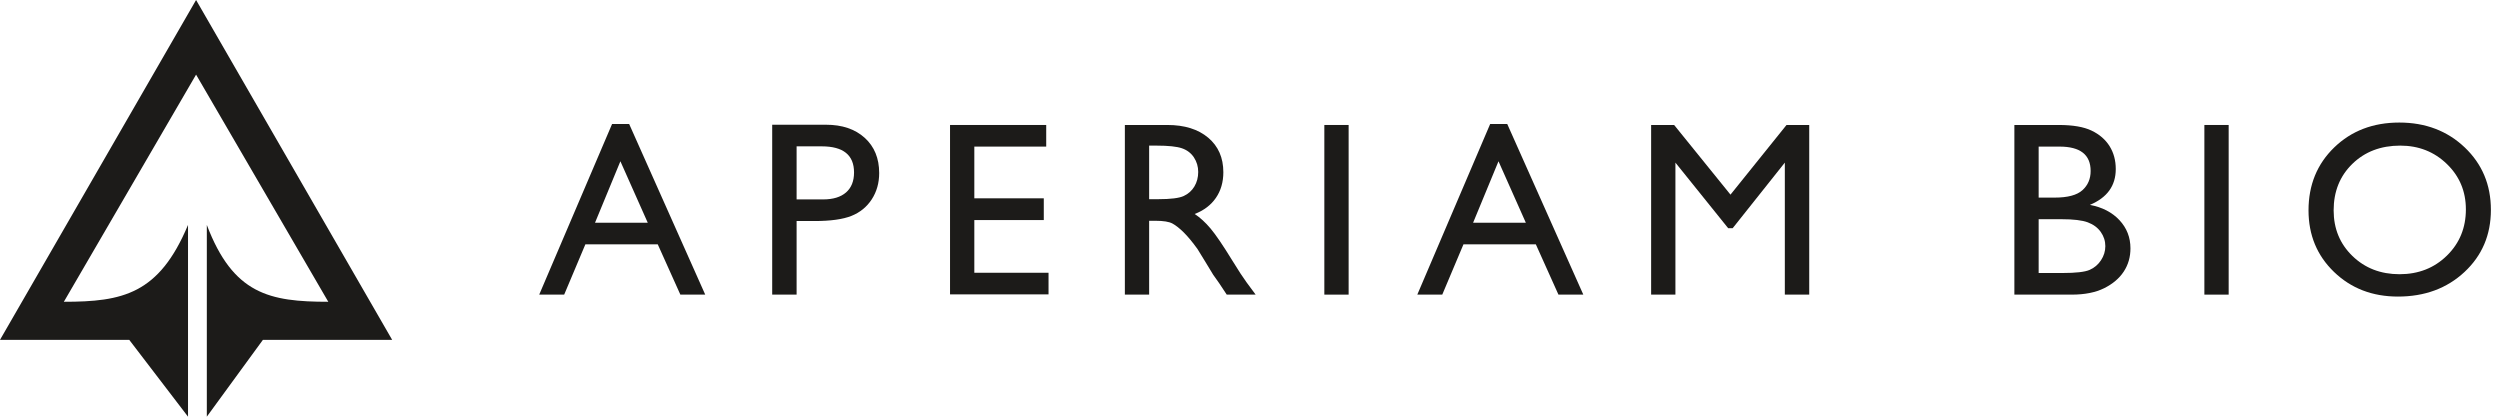 <svg width="204" height="34" viewBox="0 0 204 34" fill="none" xmlns="http://www.w3.org/2000/svg">
<path fill-rule="evenodd" clip-rule="evenodd" d="M16 0L0 27.731H10.546L15.342 34V18.356C12.974 24.009 10.005 24.625 5.211 24.625L16 6.089L26.788 24.625C21.995 24.625 19.026 24.009 16.877 18.356V34L21.454 27.731H32L16 0Z" fill="#1C1B19"/>
<path fill-rule="evenodd" clip-rule="evenodd" d="M52.857 18.175L50.624 13.16L48.553 18.175H52.857ZM49.946 10.118H51.339L57.546 24.041H55.517L53.673 19.939H47.766L46.037 24.041H44L49.946 10.118Z" fill="#1C1B19"/>
<path fill-rule="evenodd" clip-rule="evenodd" d="M67.055 11.942H65.003V16.272H67.172C67.98 16.272 68.6 16.082 69.037 15.703C69.472 15.322 69.69 14.779 69.69 14.072C69.69 12.652 68.811 11.942 67.055 11.942ZM63.011 24.041V10.178H67.401C68.722 10.178 69.775 10.535 70.563 11.248C71.349 11.962 71.741 12.92 71.741 14.122C71.741 14.928 71.54 15.641 71.137 16.263C70.734 16.883 70.182 17.334 69.482 17.615C68.782 17.896 67.778 18.036 66.47 18.036H65.003V24.041H63.011Z" fill="#1C1B19"/>
<path fill-rule="evenodd" clip-rule="evenodd" d="M77.523 10.198H85.371V11.962H79.505V16.183H85.173V17.957H79.505V22.257H85.56V24.021H77.523V10.198Z" fill="#1C1B19"/>
<path fill-rule="evenodd" clip-rule="evenodd" d="M94.365 11.882H93.77V16.253H94.523C95.528 16.253 96.216 16.167 96.59 15.995C96.963 15.823 97.254 15.563 97.462 15.217C97.669 14.87 97.774 14.476 97.774 14.033C97.774 13.597 97.658 13.202 97.427 12.849C97.195 12.496 96.869 12.246 96.45 12.101C96.031 11.956 95.337 11.882 94.365 11.882ZM91.789 24.041V10.198H95.257C96.657 10.198 97.769 10.545 98.591 11.238C99.413 11.932 99.825 12.87 99.825 14.053C99.825 14.858 99.623 15.556 99.22 16.143C98.817 16.731 98.239 17.171 97.486 17.461C97.929 17.752 98.361 18.148 98.785 18.651C99.207 19.153 99.802 20.028 100.568 21.276C101.05 22.063 101.436 22.654 101.727 23.05L102.461 24.041H100.102L99.498 23.129C99.478 23.095 99.439 23.04 99.38 22.96L98.994 22.415L98.381 21.404L97.717 20.323C97.308 19.755 96.933 19.302 96.593 18.966C96.252 18.629 95.945 18.387 95.67 18.239C95.396 18.091 94.935 18.016 94.287 18.016H93.77V24.041H91.789Z" fill="#1C1B19"/>
<path fill-rule="evenodd" clip-rule="evenodd" d="M108.066 24.041H110.048V10.198H108.066V24.041Z" fill="#1C1B19"/>
<path fill-rule="evenodd" clip-rule="evenodd" d="M124.509 18.175L122.277 13.16L120.205 18.175H124.509ZM121.598 10.118H122.991L129.198 24.041H127.169L125.325 19.939H119.418L117.689 24.041H115.652L121.598 10.118Z" fill="#1C1B19"/>
<path fill-rule="evenodd" clip-rule="evenodd" d="M145.78 10.198H147.633V24.041H145.642V13.27L141.386 18.621H141.019L136.714 13.27V24.041H134.732V10.198H136.609L141.208 15.883L145.78 10.198Z" fill="#1C1B19"/>
<path fill-rule="evenodd" clip-rule="evenodd" d="M168.208 17.887H166.354V22.277H168.307C169.389 22.277 170.125 22.193 170.512 22.024C170.898 21.856 171.208 21.593 171.442 21.237C171.677 20.88 171.795 20.497 171.795 20.087C171.795 19.665 171.67 19.278 171.422 18.928C171.175 18.578 170.823 18.317 170.368 18.145C169.911 17.973 169.192 17.887 168.208 17.887ZM168.058 11.962H166.354V16.124H167.673C168.729 16.124 169.48 15.922 169.927 15.519C170.373 15.116 170.596 14.595 170.596 13.953C170.596 12.626 169.75 11.962 168.058 11.962ZM169.06 24.041H164.373V10.198H168C169.142 10.198 170.034 10.351 170.675 10.659C171.315 10.966 171.804 11.389 172.142 11.927C172.478 12.466 172.646 13.088 172.646 13.795C172.646 15.156 171.943 16.13 170.536 16.718C171.546 16.91 172.351 17.326 172.949 17.967C173.546 18.608 173.845 19.374 173.845 20.265C173.845 20.973 173.664 21.603 173.3 22.158C172.937 22.713 172.403 23.165 171.701 23.516C170.996 23.866 170.117 24.041 169.06 24.041Z" fill="#1C1B19"/>
<path fill-rule="evenodd" clip-rule="evenodd" d="M179.877 24.041H181.859V10.198H179.877V24.041Z" fill="#1C1B19"/>
<path fill-rule="evenodd" clip-rule="evenodd" d="M195.861 11.882C194.276 11.882 192.974 12.378 191.955 13.369C190.935 14.36 190.425 15.625 190.425 17.164C190.425 18.657 190.936 19.899 191.959 20.89C192.983 21.881 194.263 22.376 195.801 22.376C197.345 22.376 198.634 21.871 199.666 20.86C200.7 19.849 201.216 18.591 201.216 17.085C201.216 15.618 200.7 14.384 199.666 13.383C198.634 12.383 197.365 11.882 195.861 11.882ZM195.781 10C197.92 10 199.7 10.678 201.124 12.031C202.546 13.385 203.257 15.083 203.257 17.124C203.257 19.166 202.539 20.855 201.104 22.193C199.668 23.531 197.857 24.2 195.673 24.2C193.586 24.2 191.849 23.531 190.459 22.193C189.069 20.855 188.375 19.179 188.375 17.164C188.375 15.096 189.074 13.385 190.473 12.031C191.873 10.678 193.642 10 195.781 10Z" fill="#1C1B19"/>
</svg>
